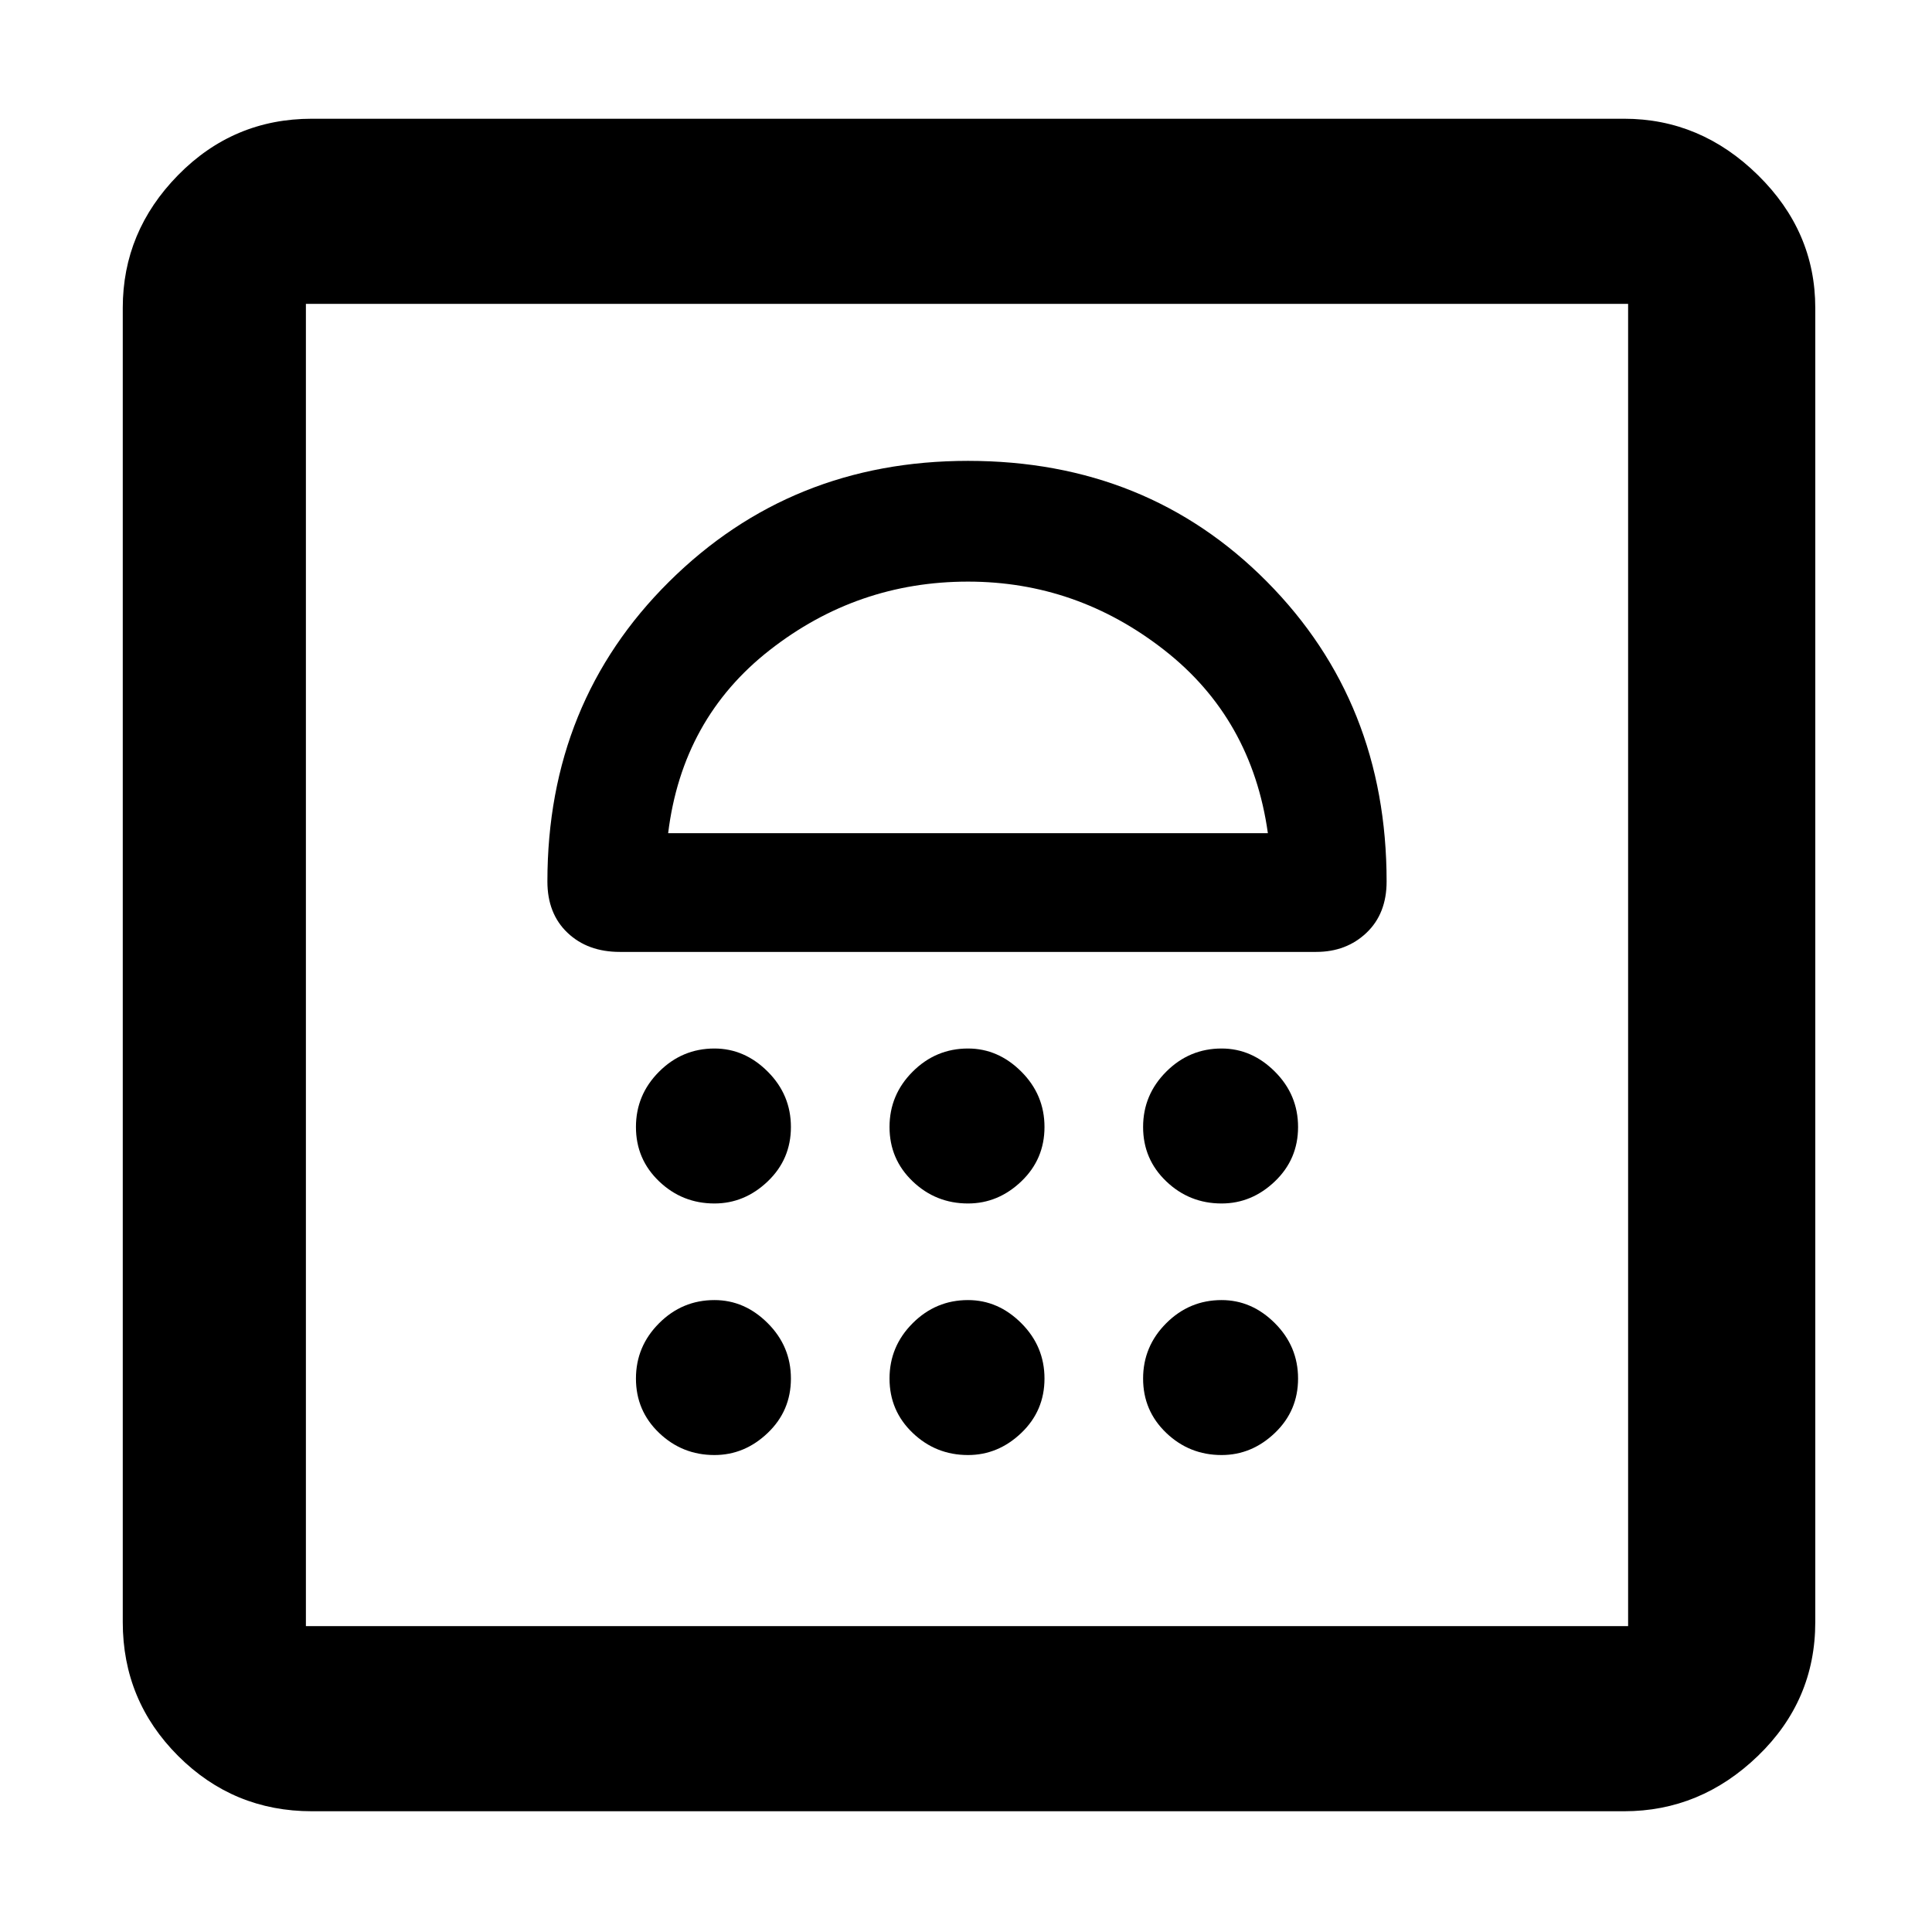 <svg xmlns="http://www.w3.org/2000/svg" height="48" width="48"><path d="M7.75 45Q5.8 45 4.425 43.625Q3.05 42.25 3.05 40.3V7.65Q3.05 5.75 4.425 4.35Q5.8 2.95 7.75 2.95H40.35Q42.25 2.95 43.675 4.35Q45.1 5.75 45.1 7.65V40.3Q45.1 42.25 43.675 43.625Q42.25 45 40.35 45ZM7.6 40.4H40.45Q40.45 40.4 40.45 40.4Q40.45 40.4 40.45 40.4V7.55Q40.45 7.55 40.45 7.55Q40.45 7.55 40.45 7.55H7.6Q7.6 7.55 7.6 7.55Q7.6 7.55 7.6 7.55V40.4Q7.6 40.4 7.6 40.4Q7.6 40.4 7.6 40.4ZM17.75 36.15Q18.5 36.15 19.075 35.6Q19.65 35.05 19.65 34.25Q19.65 33.45 19.075 32.875Q18.5 32.3 17.75 32.3Q16.95 32.3 16.375 32.875Q15.8 33.45 15.8 34.25Q15.8 35.05 16.375 35.6Q16.95 36.15 17.75 36.15ZM24.05 36.15Q24.8 36.15 25.375 35.6Q25.95 35.05 25.95 34.25Q25.95 33.45 25.375 32.875Q24.8 32.3 24.05 32.3Q23.25 32.3 22.675 32.875Q22.1 33.45 22.1 34.25Q22.1 35.05 22.675 35.6Q23.25 36.15 24.05 36.15ZM30.35 36.15Q31.1 36.15 31.675 35.6Q32.25 35.05 32.25 34.25Q32.25 33.45 31.675 32.875Q31.1 32.3 30.35 32.3Q29.55 32.3 28.975 32.875Q28.4 33.45 28.4 34.25Q28.4 35.05 28.975 35.6Q29.55 36.15 30.35 36.15ZM17.75 29.9Q18.5 29.9 19.075 29.35Q19.65 28.8 19.65 28Q19.65 27.2 19.075 26.625Q18.5 26.05 17.75 26.05Q16.95 26.05 16.375 26.625Q15.8 27.2 15.8 28Q15.8 28.8 16.375 29.35Q16.95 29.9 17.75 29.9ZM24.05 29.9Q24.8 29.9 25.375 29.35Q25.95 28.8 25.95 28Q25.95 27.2 25.375 26.625Q24.8 26.05 24.05 26.05Q23.25 26.05 22.675 26.625Q22.1 27.2 22.1 28Q22.1 28.8 22.675 29.35Q23.25 29.9 24.05 29.9ZM30.35 29.9Q31.1 29.9 31.675 29.35Q32.25 28.8 32.25 28Q32.25 27.2 31.675 26.625Q31.1 26.05 30.35 26.05Q29.55 26.05 28.975 26.625Q28.4 27.2 28.4 28Q28.4 28.8 28.975 29.35Q29.55 29.9 30.35 29.9ZM15.4 23.65H32.7Q33.45 23.65 33.95 23.175Q34.45 22.7 34.45 21.9Q34.45 17.45 31.475 14.45Q28.5 11.45 24.05 11.45Q19.65 11.45 16.625 14.45Q13.6 17.45 13.6 21.9Q13.6 22.7 14.1 23.175Q14.6 23.65 15.4 23.65ZM16.6 20.7Q16.95 17.85 19.125 16.15Q21.3 14.45 24.05 14.45Q26.75 14.45 28.925 16.15Q31.1 17.85 31.5 20.7ZM7.6 7.55Q7.6 7.55 7.6 7.55Q7.6 7.55 7.6 7.55Q7.6 7.55 7.6 7.55Q7.6 7.55 7.6 7.55H40.45Q40.45 7.55 40.45 7.55Q40.45 7.55 40.45 7.55Q40.45 7.55 40.45 7.55Q40.45 7.55 40.45 7.55ZM24.05 14.45Q24.05 14.45 24.05 14.45Q24.05 14.45 24.05 14.45Q24.05 14.45 24.05 14.45Q24.05 14.45 24.05 14.45Z"/></svg>